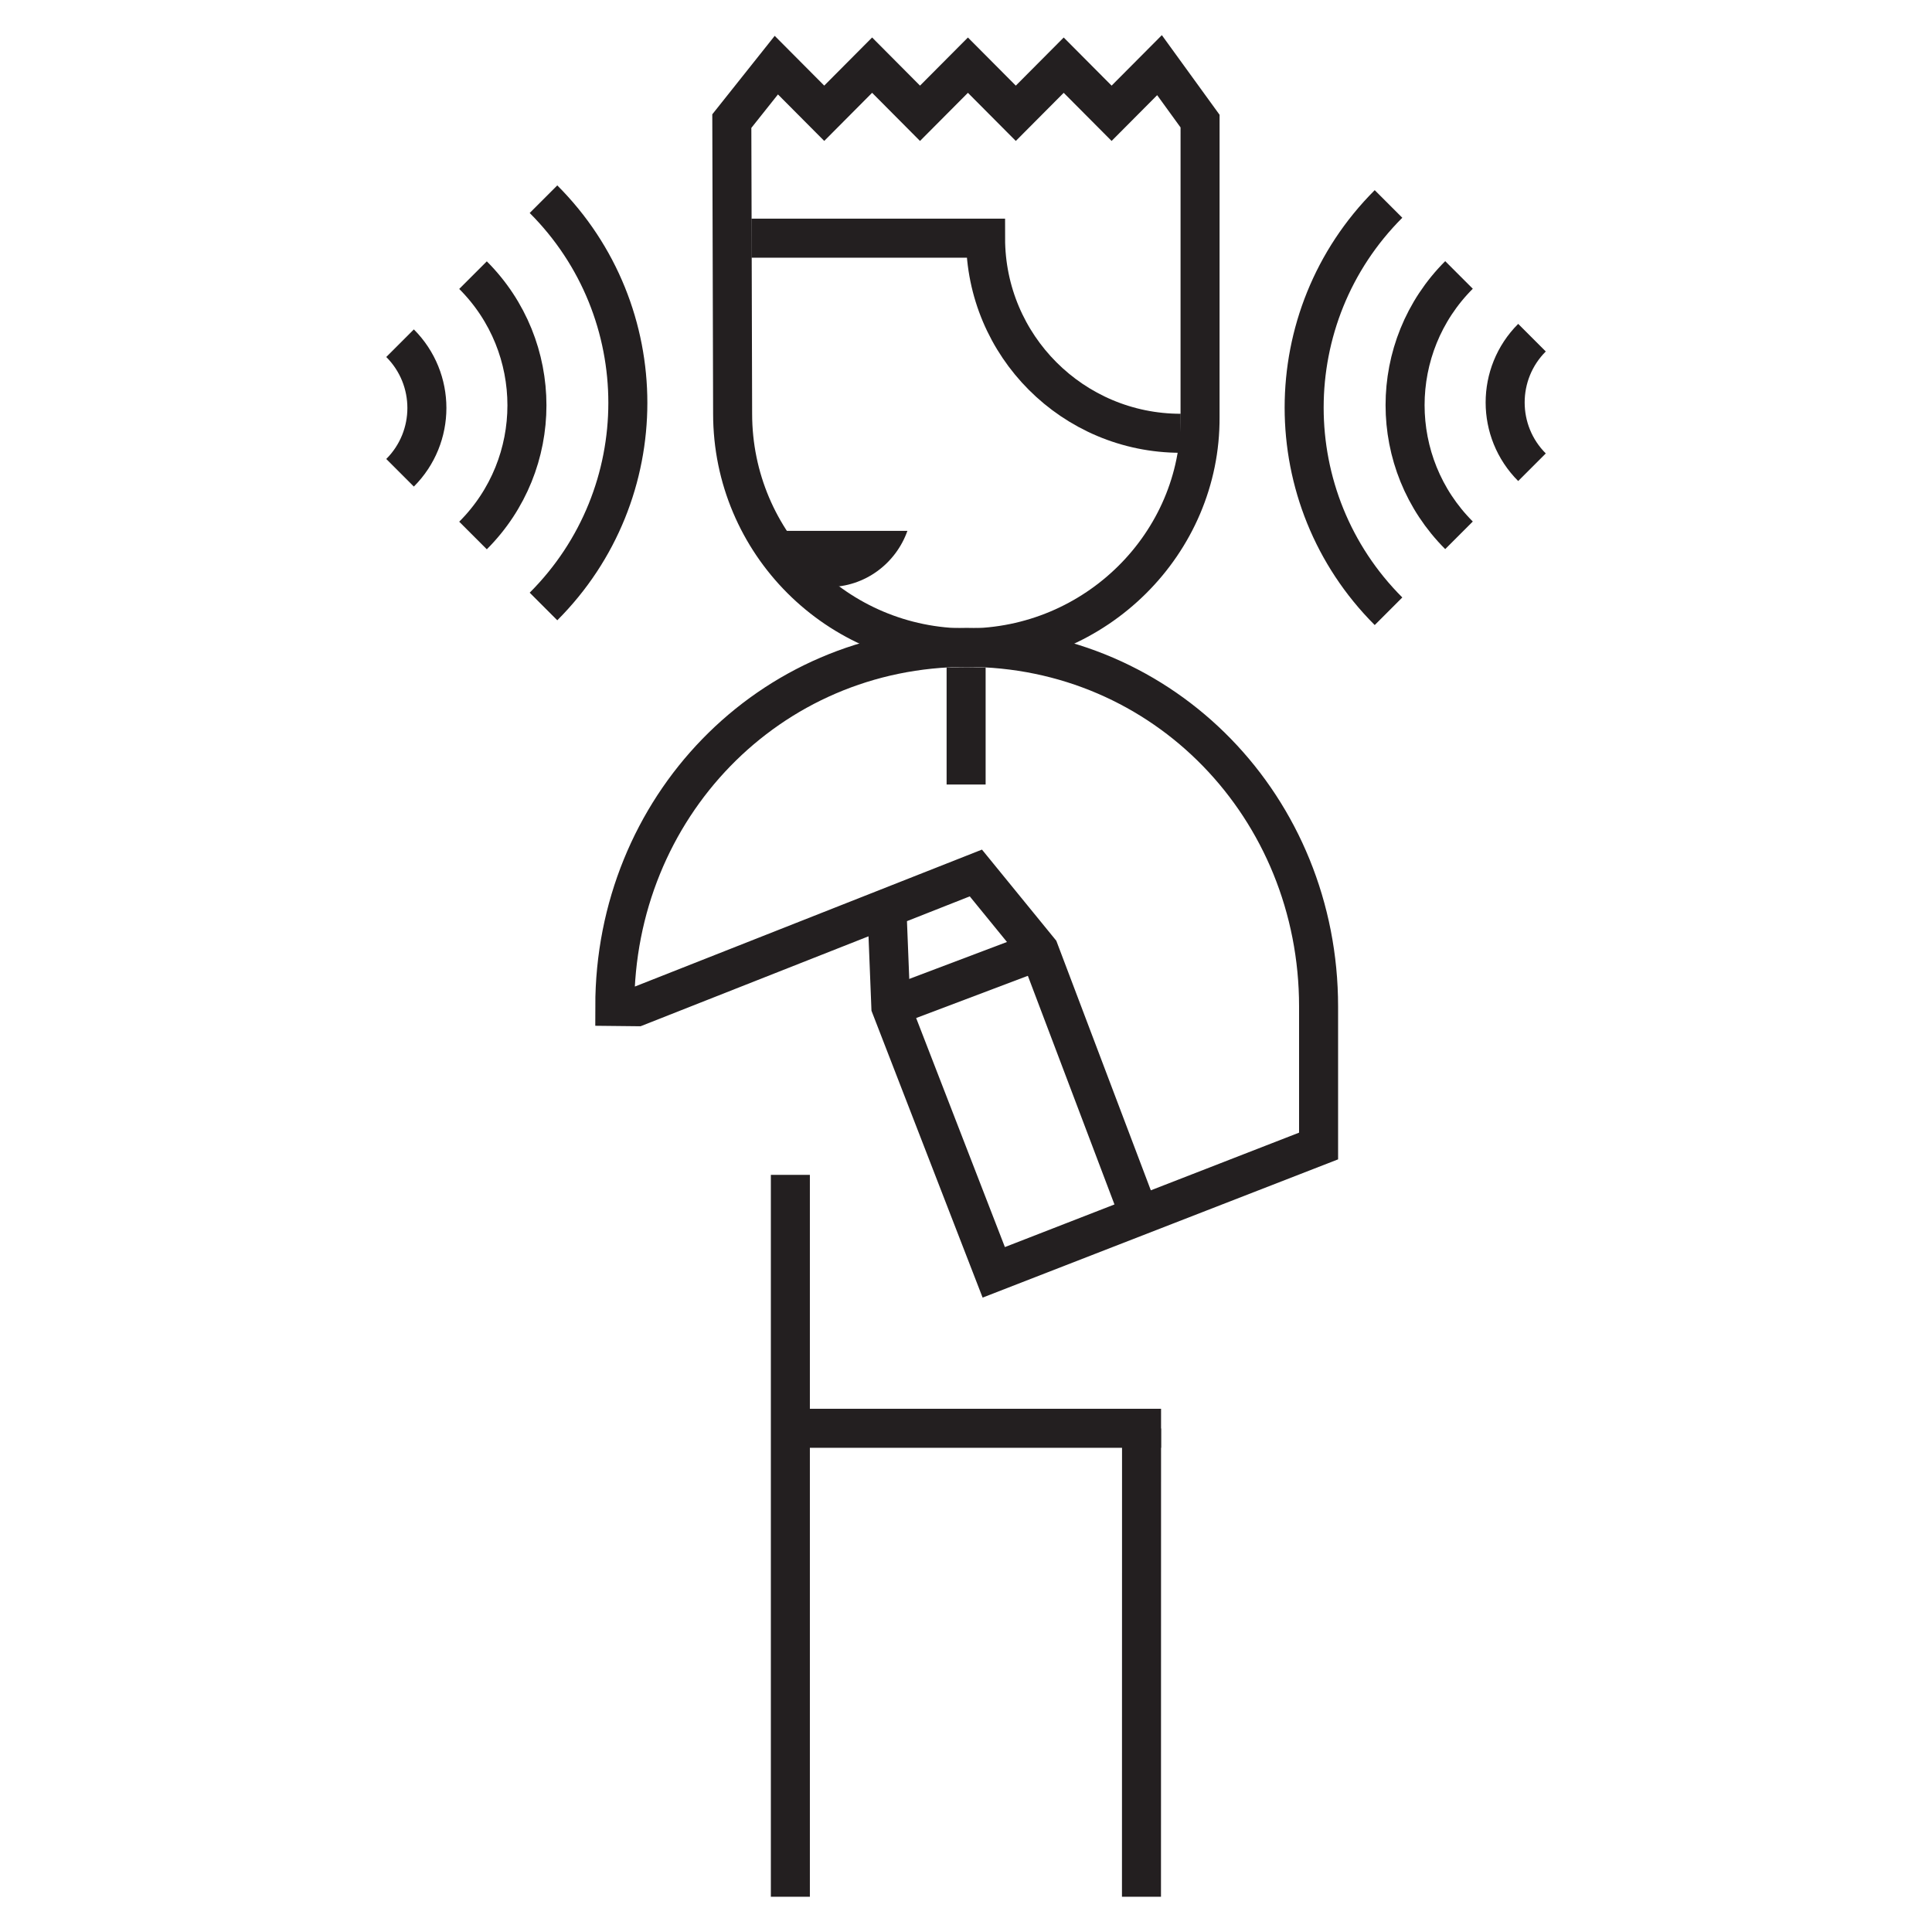 <?xml version="1.0" encoding="UTF-8"?>
<!-- Created with Inkscape (http://www.inkscape.org/) -->
<svg version="1.1" viewBox="0 0 132 132" xmlns="http://www.w3.org/2000/svg">
  <defs>
    <clipPath id="n">
      <path transform="translate(-343.31 -350.65)" d="m284.6 270.75h59.414v95.405h-59.414z"/>
    </clipPath>
    <clipPath id="m">
      <path transform="translate(-339.57 -353.87)" d="m284.6 270.75h59.414v95.405h-59.414z"/>
    </clipPath>
    <clipPath id="l">
      <path transform="translate(-335.96 -357.51)" d="m284.6 270.75h59.414v95.405h-59.414z"/>
    </clipPath>
    <clipPath id="k">
      <path transform="translate(-285.31 -343.73)" d="m284.6 270.75h59.414v95.405h-59.414z"/>
    </clipPath>
    <clipPath id="j">
      <path transform="translate(-289.05 -340.52)" d="m284.6 270.75h59.414v95.405h-59.414z"/>
    </clipPath>
    <clipPath id="i">
      <path transform="translate(-292.66 -336.88)" d="m284.6 270.75h59.414v95.405h-59.414z"/>
    </clipPath>
    <clipPath id="h">
      <path transform="translate(-303.2 -340.75)" d="m284.6 270.75h59.414v95.405h-59.414z"/>
    </clipPath>
    <clipPath id="g">
      <path transform="translate(-305.31 -307.75)" d="m284.6 270.75h59.414v95.405h-59.414z"/>
    </clipPath>
    <clipPath id="f">
      <path transform="translate(-305.31 -294.77)" d="m284.6 270.75h59.414v95.405h-59.414z"/>
    </clipPath>
    <clipPath id="e">
      <path transform="translate(-314.31 -333.75)" d="m284.6 270.75h59.414v95.405h-59.414z"/>
    </clipPath>
    <clipPath id="d">
      <path transform="translate(-302.35 -346.75)" d="m284.6 270.75h59.414v95.405h-59.414z"/>
    </clipPath>
    <clipPath id="c">
      <path transform="translate(-325.31 -345.75)" d="m284.6 270.75h59.414v95.405h-59.414z"/>
    </clipPath>
    <clipPath id="b">
      <path transform="translate(-310.25 -321.5)" d="m284.6 270.75h59.414v95.405h-59.414z"/>
    </clipPath>
    <clipPath id="a">
      <path transform="translate(-310.46 -316.37)" d="m284.6 270.75h59.414v95.405h-59.414z"/>
    </clipPath>
  </defs>
  <g fill="none" stroke="#231f20" stroke-miterlimit="10" stroke-width="2">
    <path transform="matrix(1.333 0 0 -1.333 104.67 23.071)" d="m0 0c-1.834-1.834-1.834-4.807 0-6.641" clip-path="url(#n)"/>
    <path transform="matrix(1.333 0 0 -1.333 99.683 18.785)" d="m0 0c-3.685-3.685-3.685-9.66 0-13.345" clip-path="url(#m)"/>
    <path transform="matrix(1.333 0 0 -1.333 94.867 13.935)" d="m0 0c-5.765-5.765-5.765-15.111 0-20.876" clip-path="url(#l)"/>
    <path transform="matrix(1.333 0 0 -1.333 27.333 32.301)" d="m0 0c1.834 1.834 1.834 4.807 0 6.641" clip-path="url(#k)"/>
    <path transform="matrix(1.333 0 0 -1.333 32.318 36.587)" d="m0 0c3.685 3.685 3.685 9.66 0 13.345" clip-path="url(#j)"/>
    <path transform="matrix(1.333 0 0 -1.333 37.133 41.437)" d="m0 0c5.765 5.765 5.765 15.111 0 20.876" clip-path="url(#i)"/>
  </g>
  <path transform="matrix(1.333 0 0 -1.333 51.185 36.27)" d="m0 0c0.596-1.674 2.178-2.88 4.056-2.88s3.46 1.206 4.055 2.88z" clip-path="url(#h)" fill="#231f20"/>
  <g fill="none" stroke="#231f20" stroke-miterlimit="10" stroke-width="2">
    <path transform="matrix(1.333 0 0 -1.333 54 80.27)" d="m0 0v-37m17.996 0 4e-3 24" clip-path="url(#g)"/>
    <path transform="matrix(1.333 0 0 -1.333 54 97.585)" d="m0 0h19" clip-path="url(#f)"/>
    <path transform="matrix(1.333 0 0 -1.333 66.008 45.603)" d="m0 0v-6" clip-path="url(#e)"/>
    <path transform="matrix(1.333 0 0 -1.333 50.055 28.27)" d="m0 0c0-6.627 5.373-12 12-12s12 5.373 11.958 11.833l1e-3 15.167-2.079 2.868-2.455-2.467-2.455 2.467-2.455-2.467-2.455 2.467-2.455-2.467-2.455 2.468-2.454-2.467-2.455 2.467-2.282-2.869z" clip-path="url(#d)"/>
    <path transform="matrix(1.333 0 0 -1.333 80.667 29.603)" d="m0 0c-5.523 0-10 4.477-10 10h-12" clip-path="url(#c)"/>
    <path transform="matrix(1.333 0 0 -1.333 60.593 61.944)" d="m0 0 0.204-5.129 5.275-13.615 16.649 6.475v7.152c0 10.165-7.872 18.405-18.037 18.405-10.164 0-18.036-8.24-18.036-18.405l1.136-0.012 17.371 6.854 3.246-3.98 5.174-13.662" clip-path="url(#b)"/>
    <path transform="matrix(1.333 0 0 -1.333 60.865 68.783)" d="m0 0 7.604 2.874" clip-path="url(#a)"/>
  </g>
</svg>
